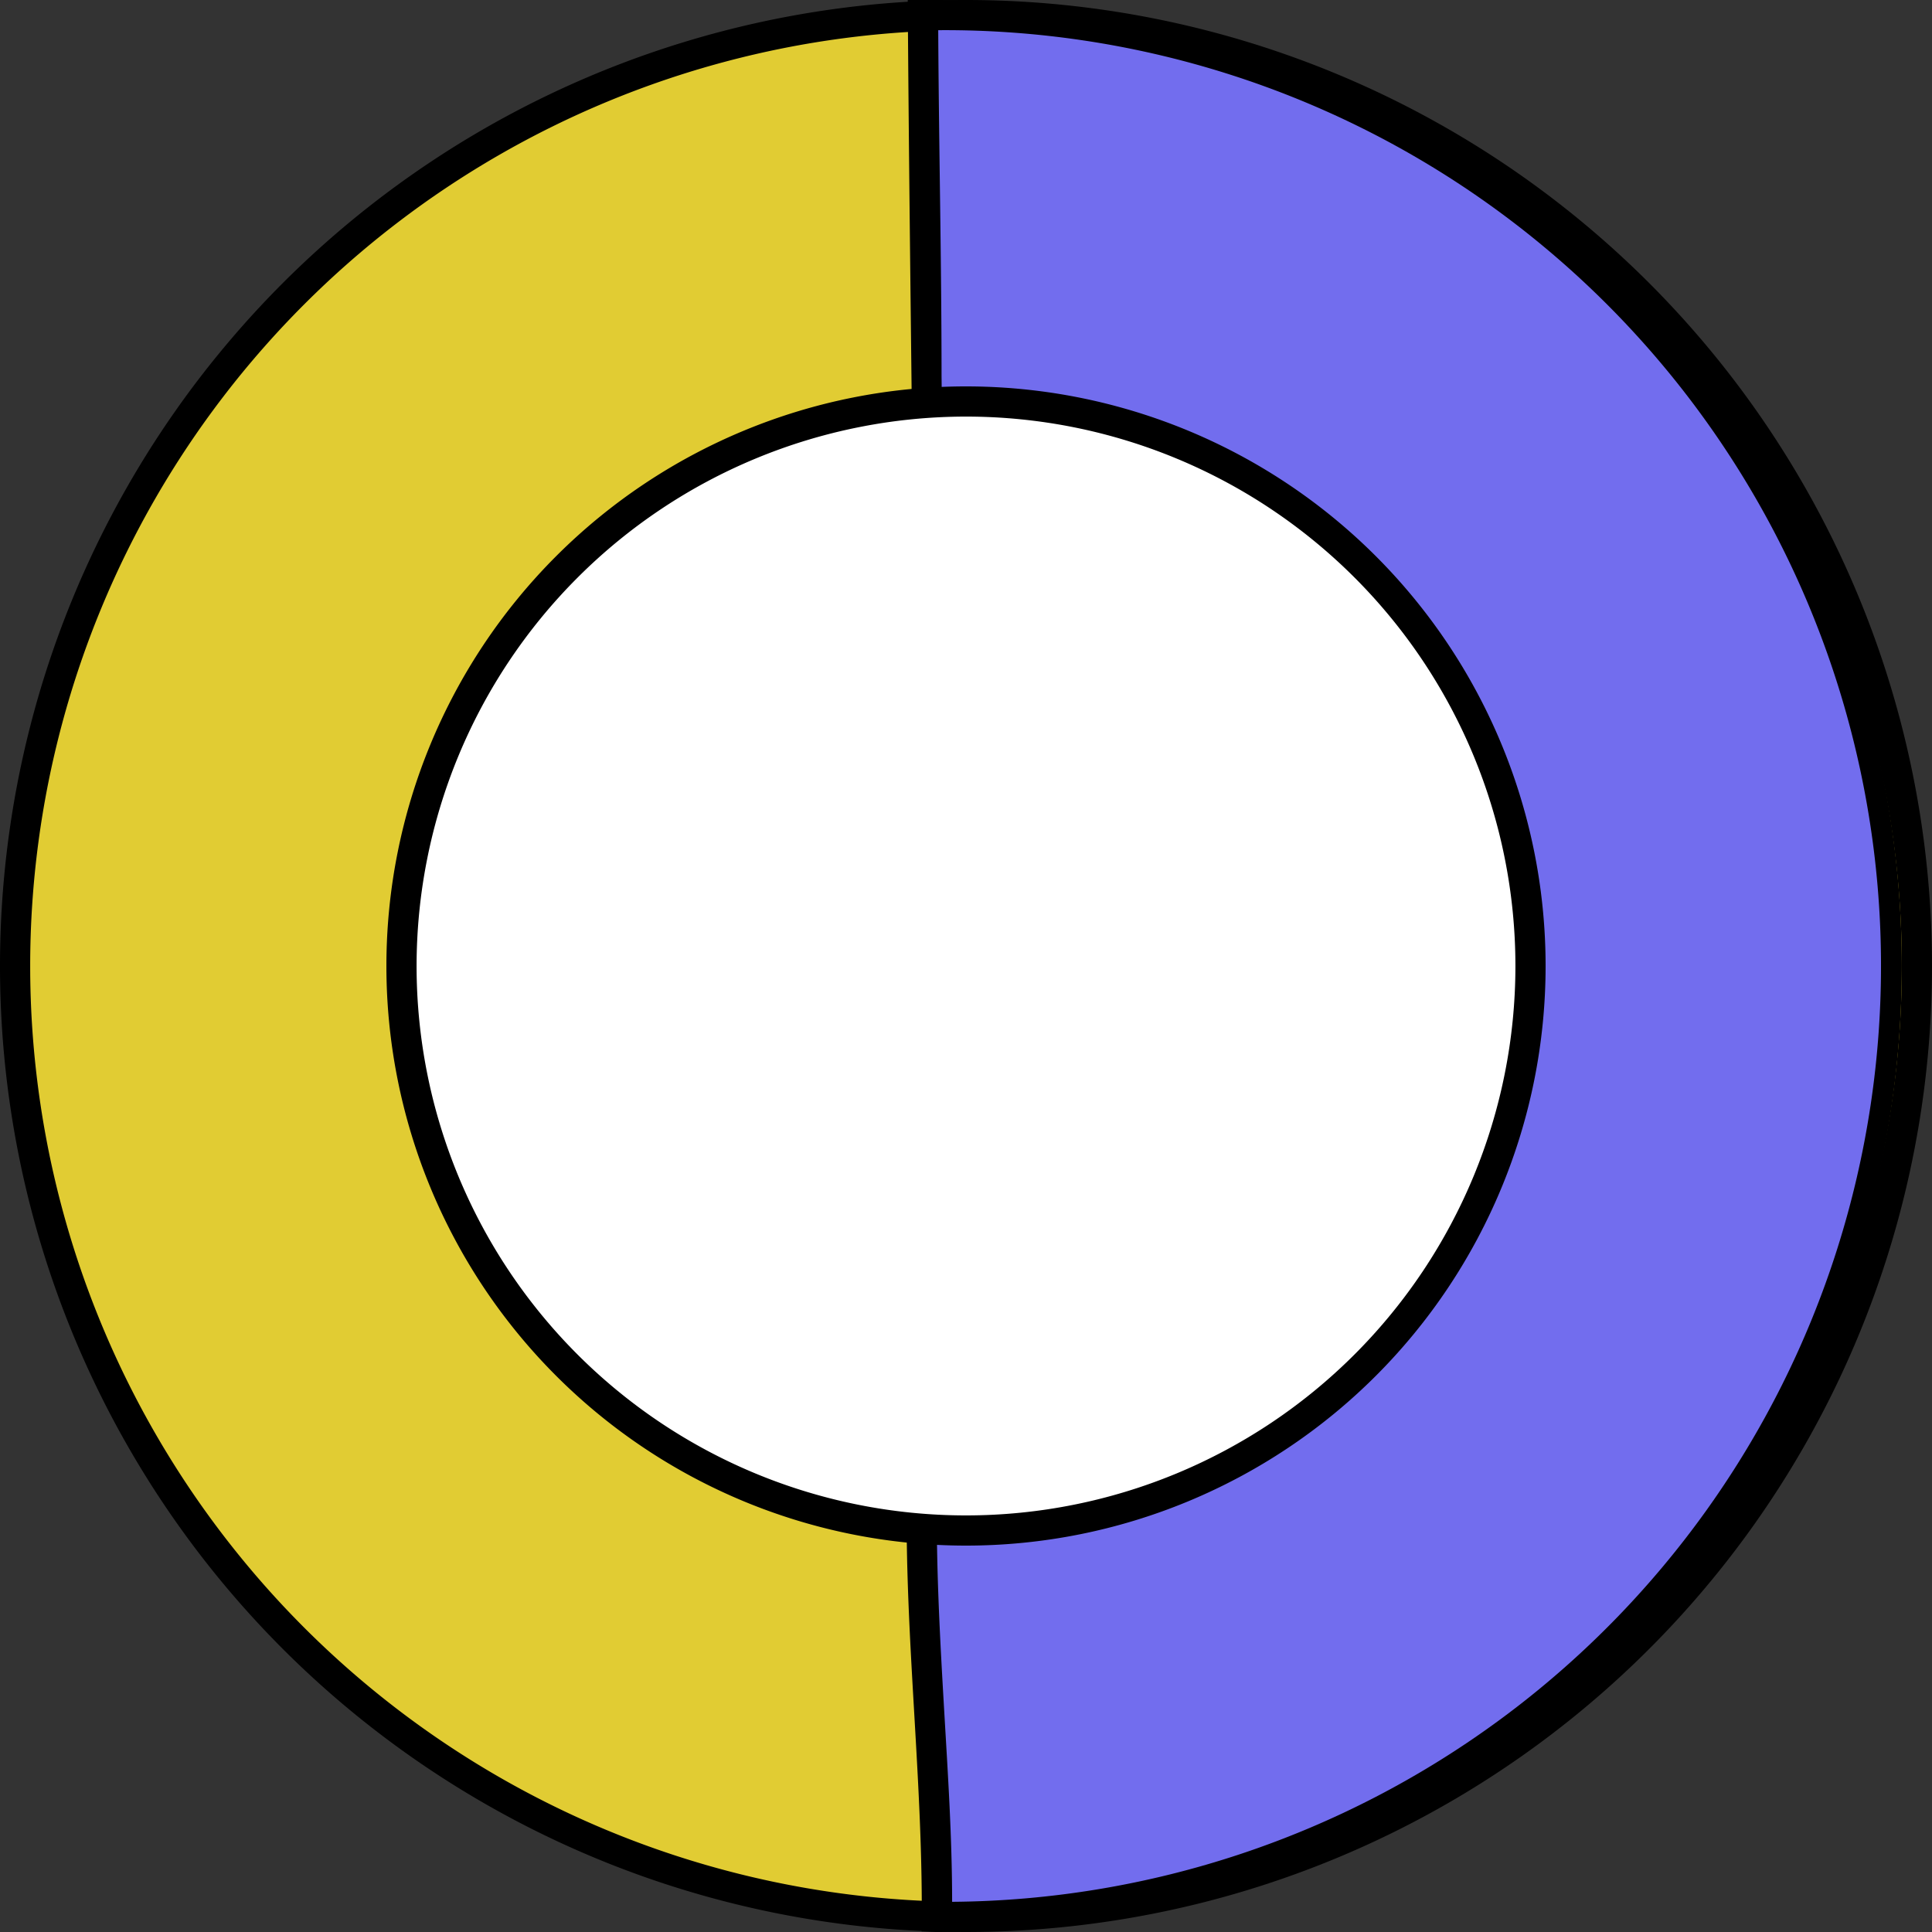 <svg xmlns="http://www.w3.org/2000/svg" viewBox="0 0 64 64"><rect x="0" y="0" width="64" height="64" fill="#333333" stroke="none"/><defs><style>.cls-1{fill:#e1cc33;}.cls-2{fill:#726dee;}.cls-3{fill:#fff;}</style></defs><g id="Layer_2" data-name="Layer 2"><g id="Layer_1-2" data-name="Layer 1"><circle class="cls-1" cx="32" cy="32" r="31.5"/><path d="M32,1A31,31,0,1,1,1,32,31,31,0,0,1,32,1m0-1A32,32,0,1,0,64,32,32,32,0,0,0,32,0Z"/><path class="cls-2" d="M31,63.5c0-2.27-.13-4.55-.26-6.76-.14-2.41-.28-4.89-.24-7.34,0-1.94.07-3.87.12-5.81.09-4.12.18-8.39.18-12.59,0-6.19-.08-12.47-.15-18.56,0-4-.09-7.95-.12-11.93H31a31.5,31.5,0,0,1,0,63Z"/><path d="M31.08,1a31,31,0,0,1,.46,62c0-2.12-.14-4.23-.26-6.29-.14-2.4-.28-4.87-.24-7.3,0-1.94.07-3.87.12-5.81.09-4.12.18-8.39.18-12.6,0-6.18-.08-12.47-.15-18.54,0-3.82-.09-7.64-.11-11.46M31,0l-.93,0c.07,10.33.26,20.65.27,31,0,6.14-.2,12.26-.3,18.39-.08,4.88.56,9.72.49,14.59L31,64A32,32,0,0,0,31,0Z"/><circle class="cls-3" cx="32" cy="32" r="18.7"/><path d="M32,13.8A18.2,18.2,0,1,1,13.8,32,18.21,18.21,0,0,1,32,13.8m0-1A19.2,19.2,0,1,0,51.2,32,19.2,19.2,0,0,0,32,12.8Z"/></g></g></svg>